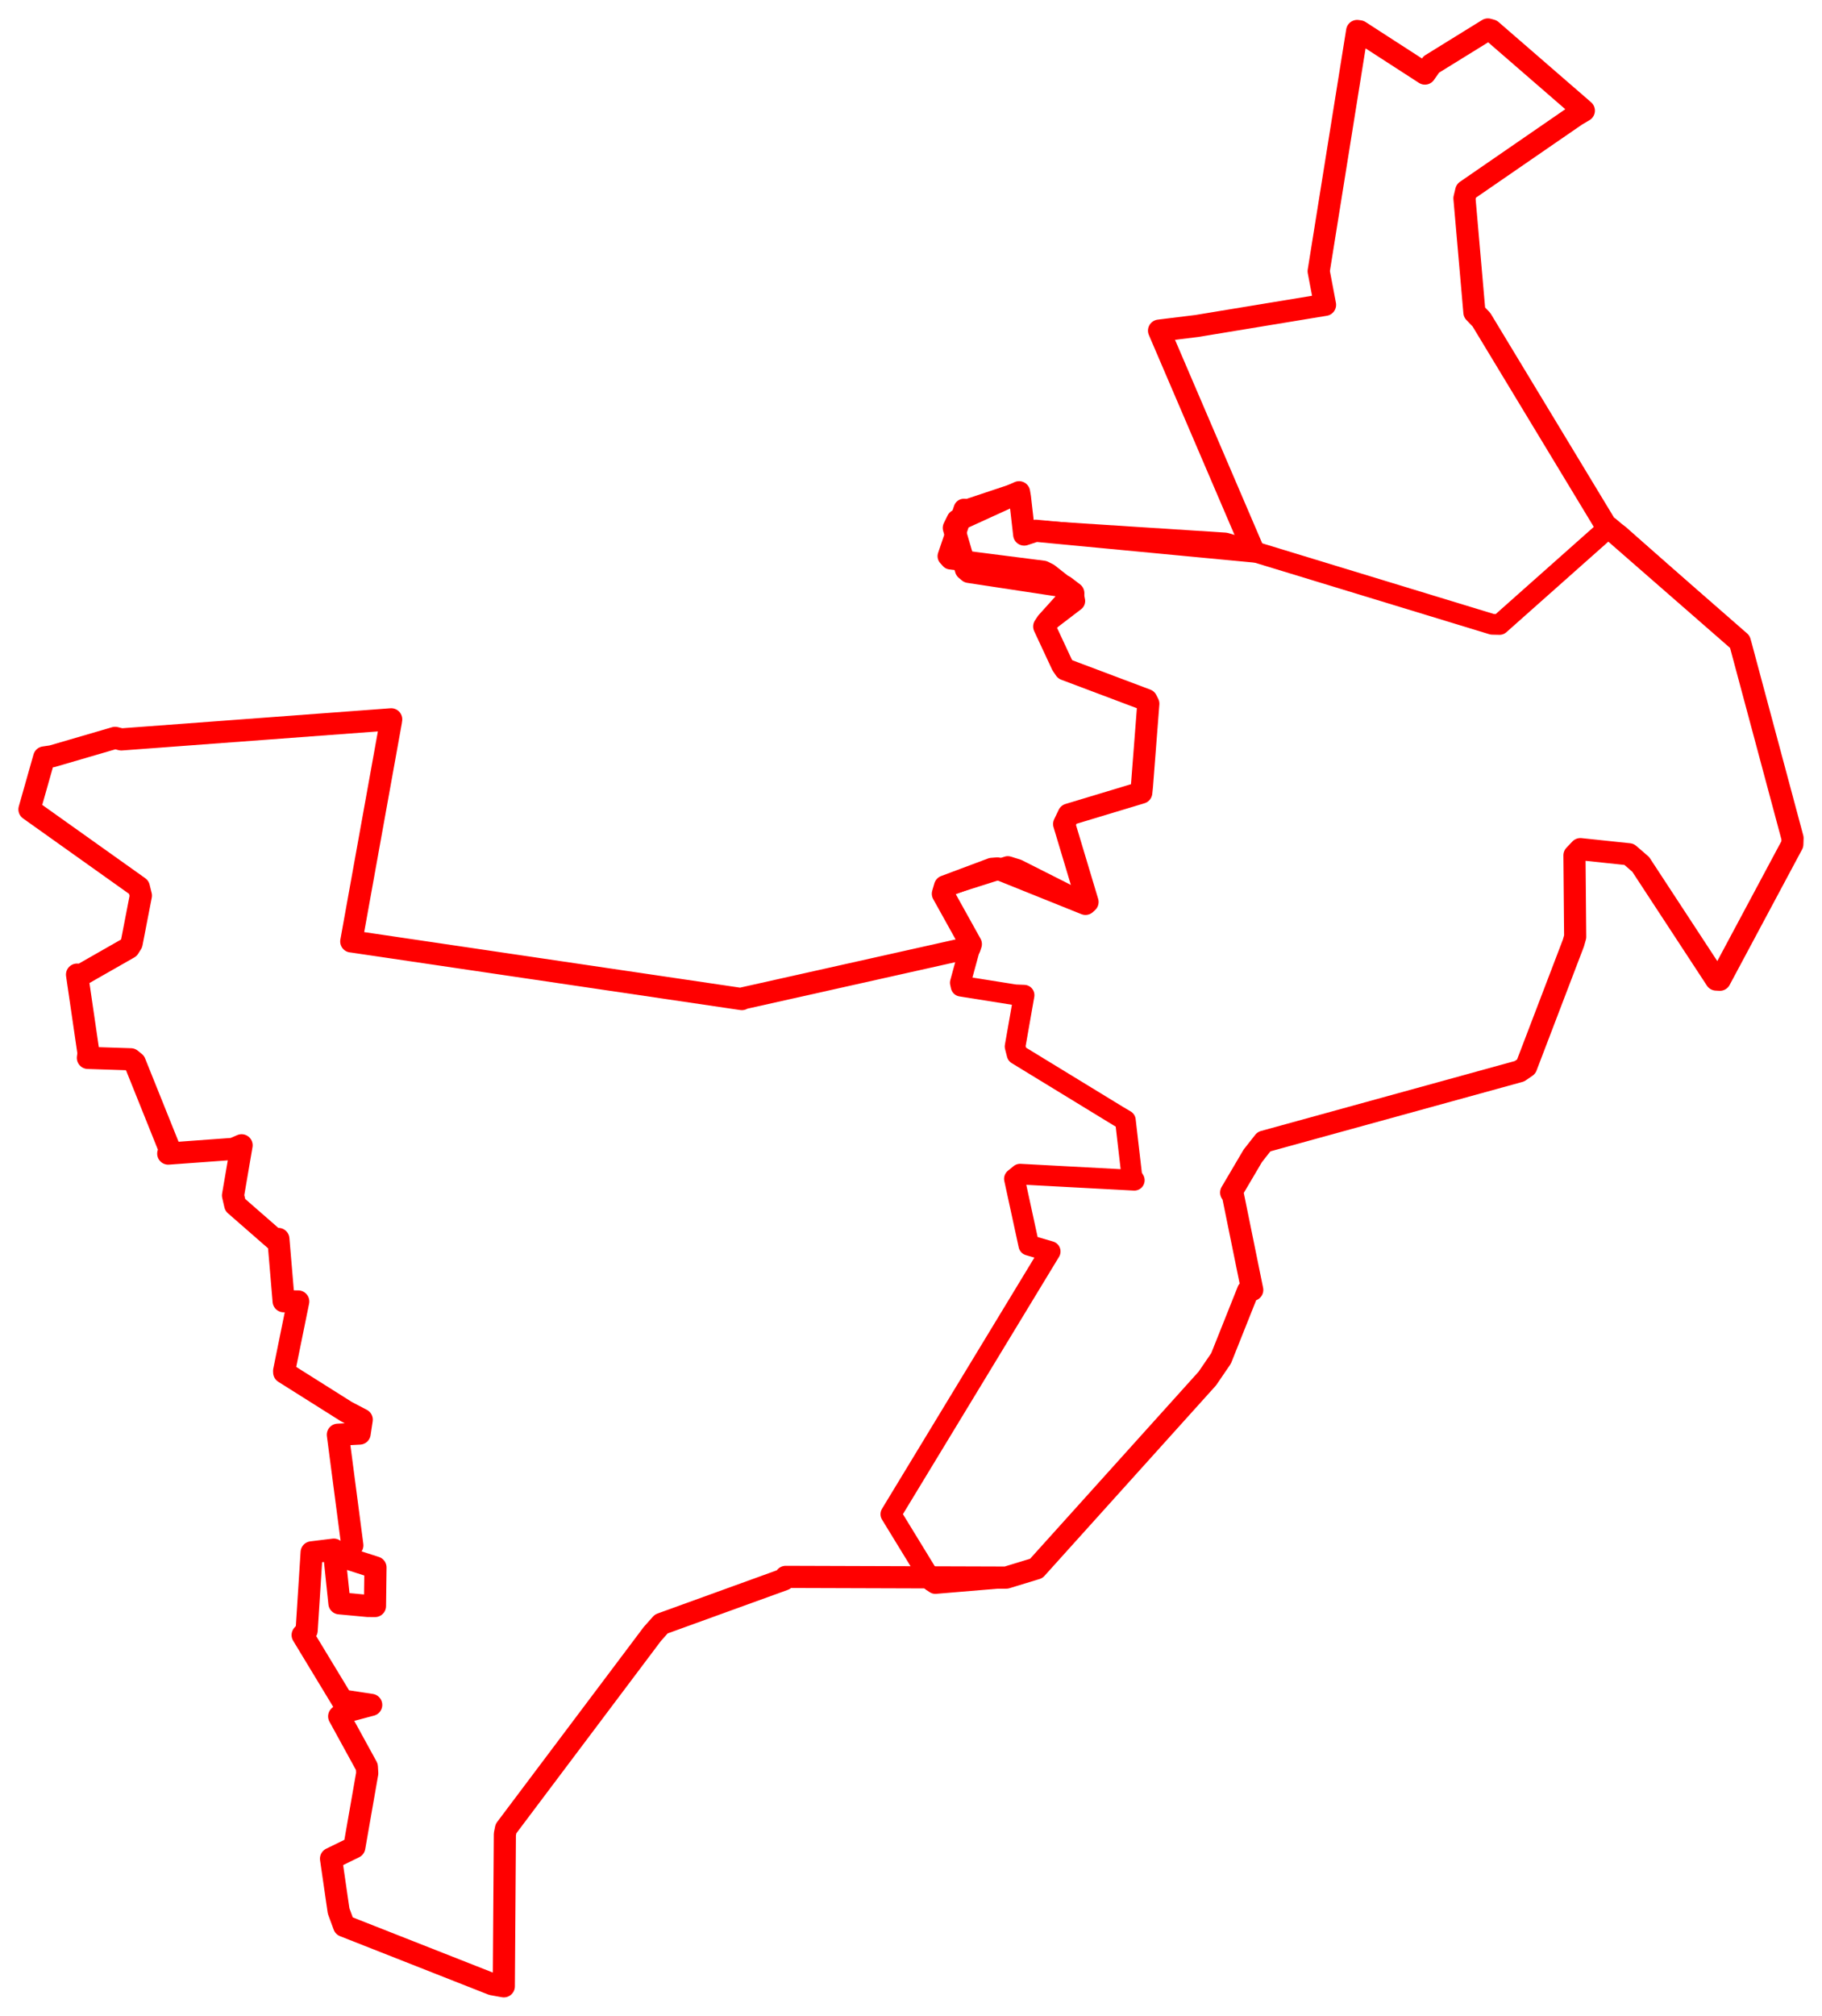<svg width="309.213" height="341.955" xmlns="http://www.w3.org/2000/svg"><polygon points="5,137.302 23.561,150.507 23.91,151.92 22.338,160.025 21.86,160.789 13.65,165.471 13.073,165.331 15.019,178.642 14.917,179.459 22.202,179.696 22.882,180.246 28.94,195.322 28.553,195.694 39.607,194.889 41.002,194.284 39.545,202.788 39.916,204.4 46.795,210.406 47.244,210.176 48.137,220.74 50.614,220.781 48.22,232.547 48.231,232.814 58.773,239.458 61.39,240.829 61.032,243.188 57.339,243.382 59.796,262.146 58.344,264.173 63.723,265.904 63.64,272.442 62.414,272.43 57.603,271.982 56.651,262.878 52.889,263.338 52.042,276.597 51.363,277.367 58.09,288.469 62.998,289.215 58.348,290.454 57.562,291.161 62.261,299.729 62.325,300.821 60.13,313.37 56.178,315.302 57.466,324.175 58.395,326.7 83.535,336.599 85.503,336.955 85.682,311.147 85.869,310.214 110.698,277.197 112.222,275.485 133.048,267.941 133.342,267.501 170.78,267.622 175.869,266.067 204.9,233.846 207.228,230.436 211.805,218.962 212.518,218.82 209.26,202.819 208.941,202.301 212.611,196.076 214.505,193.667 257.864,181.727 259.012,180.943 267.02,159.992 267.325,158.922 267.202,145.107 268.209,144.046 276.461,144.917 278.447,146.633 291.25,166.169 291.878,166.204 304.178,143.212 304.213,142.183 295.436,109.466 295.265,108.865 273.032,89.466 272.753,89.504 251.412,54.224 250.224,52.987 248.534,33.637 248.833,32.389 267.459,19.559 268.796,18.77 253.096,5.159 252.508,5 242.906,10.935 241.825,12.48 230.739,5.315 230.323,5.257 223.791,46.012 224.874,51.713 203.116,55.299 196.703,56.089 212.561,93.087 212.818,93.551 175.775,90.033 173.818,90.68 173.094,84.362 172.948,83.503 162.502,88.273 161.873,89.554 163.928,96.593 164.442,97.019 180.655,99.479 182.153,100.619 177.689,105.565 177.215,106.277 180.25,112.786 180.767,113.55 194.56,118.743 194.882,119.38 193.799,133.38 193.685,134.467 181.364,138.185 180.598,139.791 184.568,153.012 184.217,153.332 169.259,147.319 168.33,147.394 160.379,150.37 160.016,151.612 164.764,160.152 164.564,160.755 126.148,169.341 125.898,169.485 59.778,159.72 59.615,159.703 66.332,122.44 66.39,122.024 20.589,125.434 19.539,125.17 8.825,128.296 7.499,128.49 5,137.302" stroke="red" stroke-width="3.757" fill="none" stroke-linejoin="round" vector-effect="non-scaling-stroke"></polygon><polygon points="151.182,256.863 158.145,268.237 158.735,268.626 170.78,267.622 175.869,266.067 204.9,233.846 207.228,230.436 211.805,218.962 212.518,218.82 209.26,202.819 208.941,202.301 212.611,196.076 214.505,193.667 257.864,181.727 259.012,180.943 267.02,159.992 267.325,158.922 267.202,145.107 268.209,144.046 276.461,144.917 278.447,146.633 291.25,166.169 291.878,166.204 304.178,143.212 304.213,142.183 295.436,109.466 295.265,108.865 274.786,90.742 273.032,89.466 254.489,105.935 253.26,105.909 209.185,92.468 207.934,92.106 175.775,90.033 173.818,90.68 173.094,84.362 172.948,83.503 164.271,86.399 163.586,86.357 160.87,94.347 161.322,94.854 177.074,96.864 177.928,97.288 182.153,100.619 182.409,101.958 177.689,105.565 177.215,106.277 180.25,112.786 180.767,113.55 194.56,118.743 194.882,119.38 193.799,133.38 193.685,134.467 181.364,138.185 180.598,139.791 184.568,153.012 184.217,153.332 172.639,147.487 171.032,146.992 160.379,150.37 160.016,151.612 164.64,159.879 164.764,160.152 162.975,166.712 163.104,167.299 172.286,168.76 173.799,168.819 172.269,177.527 172.605,178.846 189.802,189.348 190.99,190.047 192.086,199.519 192.503,200.217 173.123,199.18 172.156,199.968 174.602,211.236 178.23,212.297 151.182,256.863" stroke="red" stroke-width="3.508" fill="none" stroke-linejoin="round" vector-effect="non-scaling-stroke"></polygon></svg>